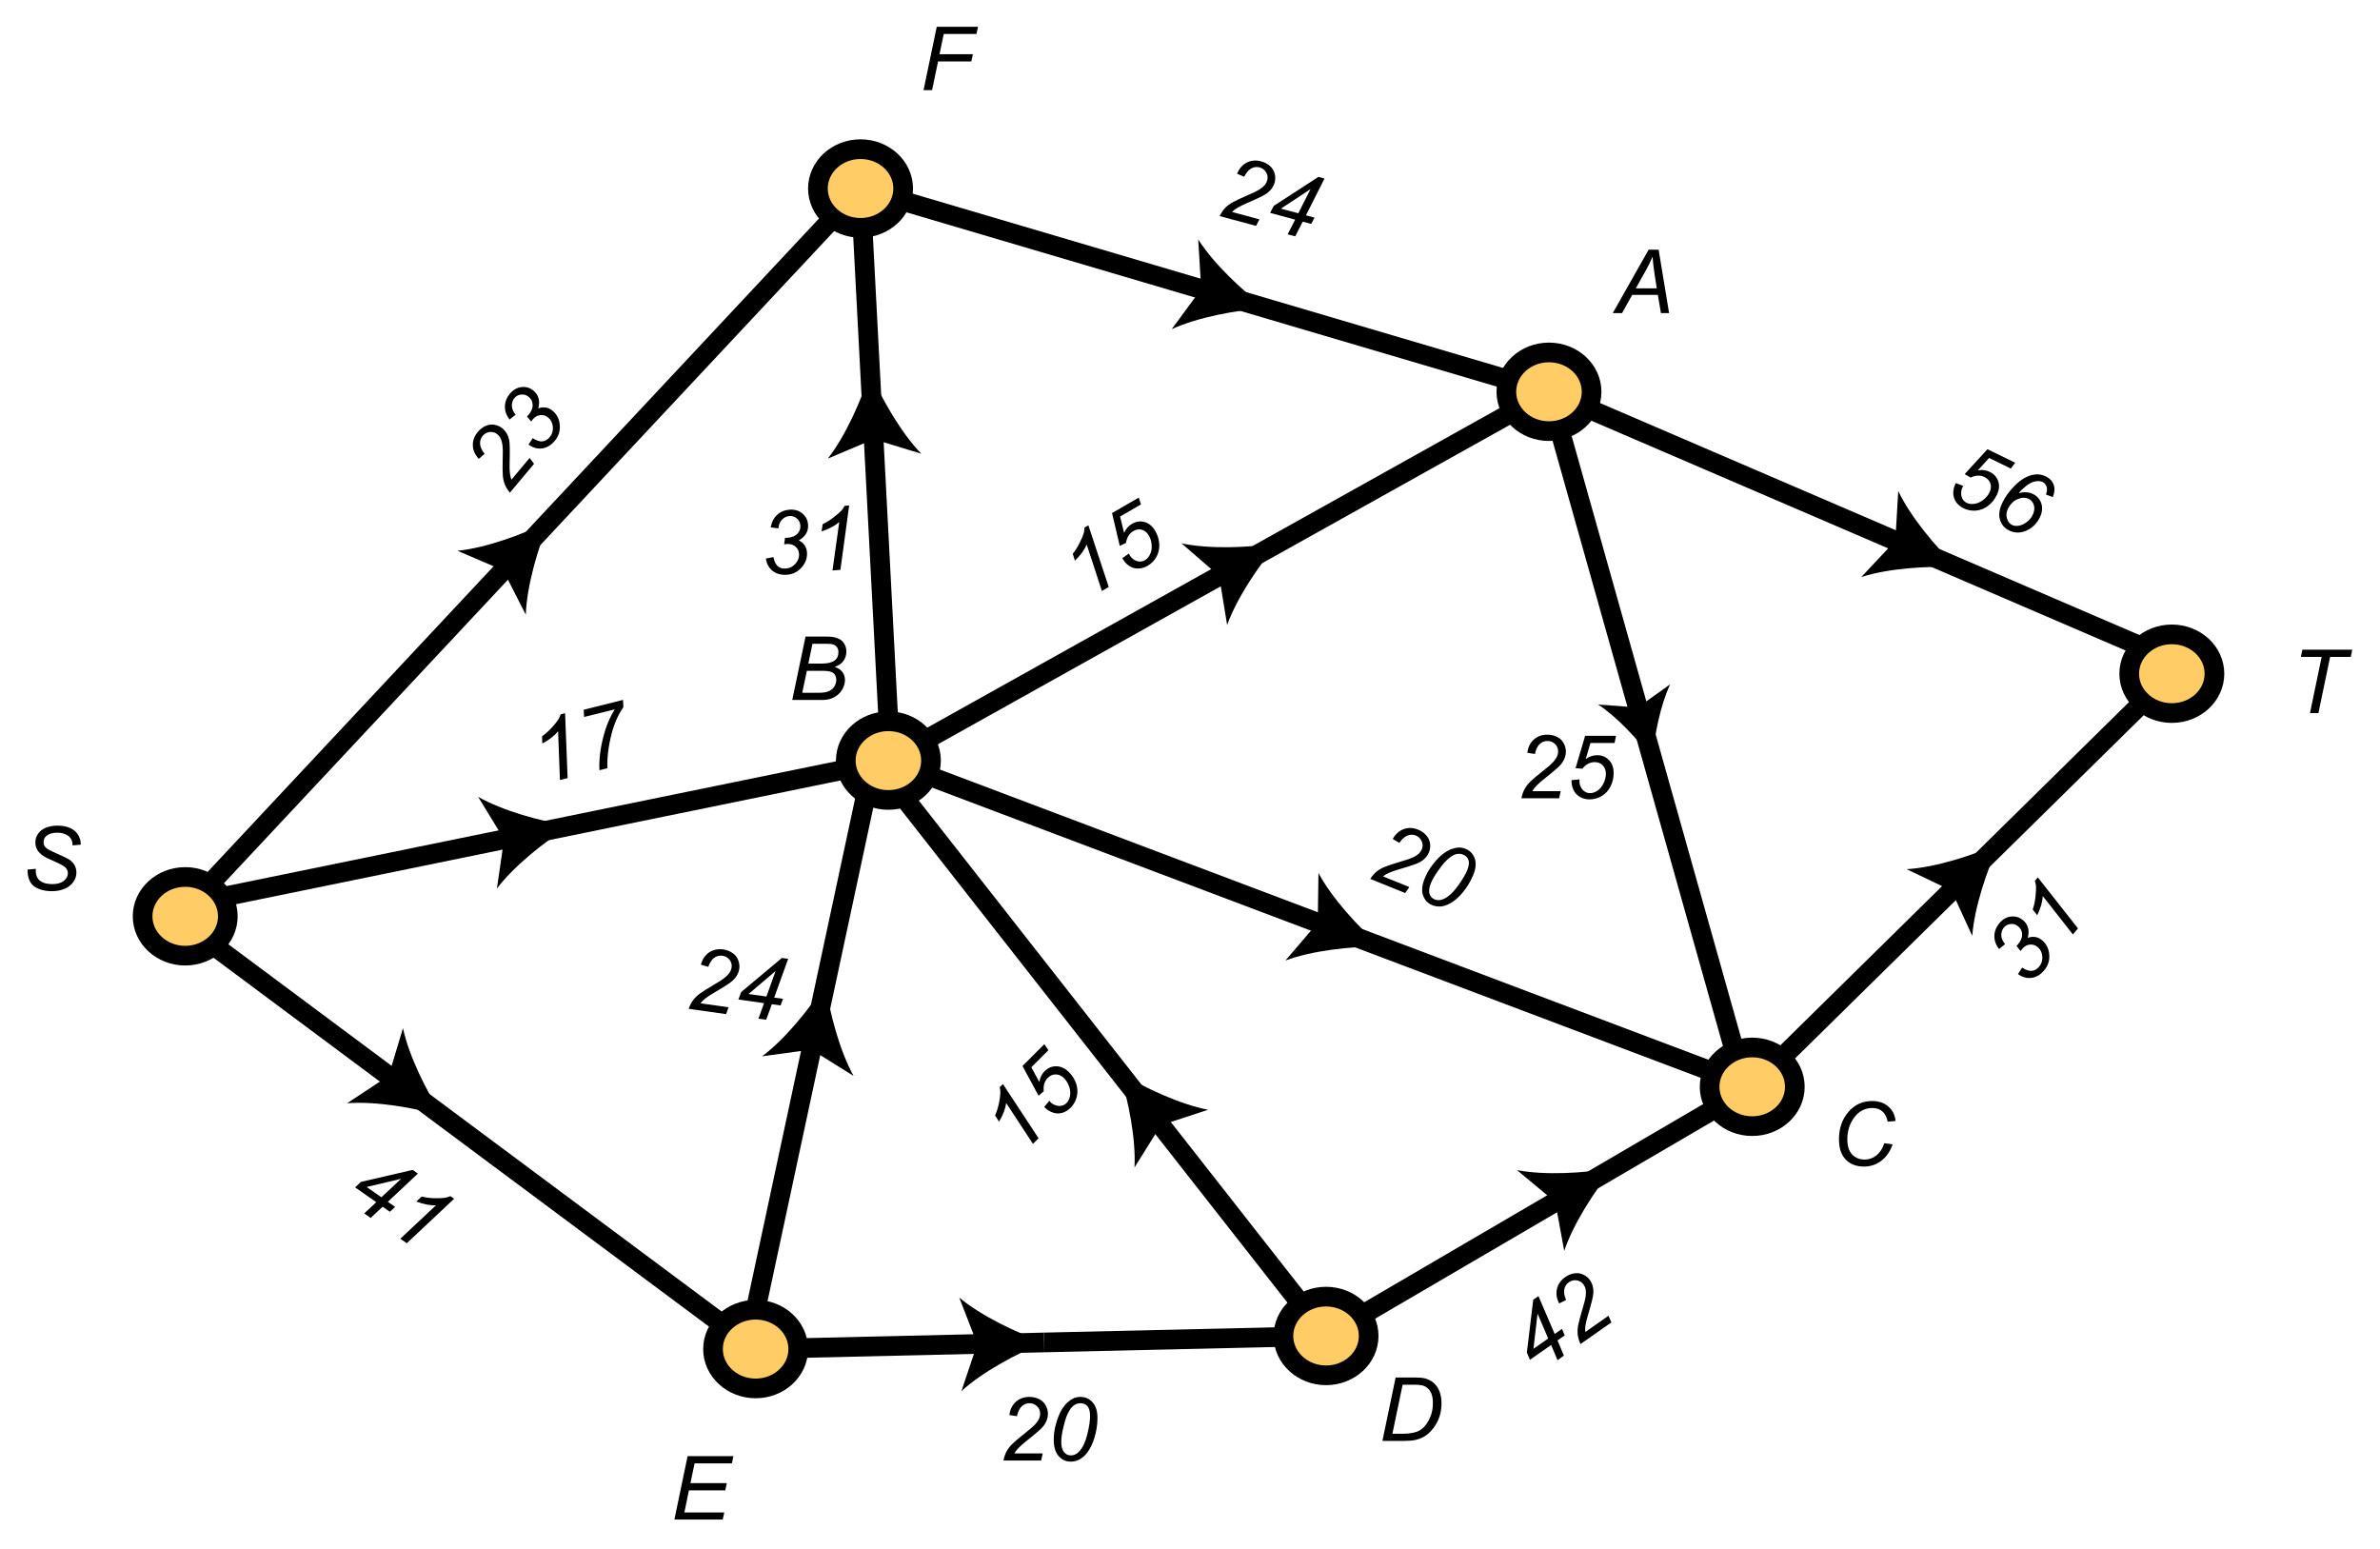 <?xml version="1.0" encoding="UTF-8"?>
<svg xmlns="http://www.w3.org/2000/svg" xmlns:xlink="http://www.w3.org/1999/xlink" width="484pt" height="315pt" viewBox="0 0 484 315" version="1.1">
<defs>
<g>
<symbol overflow="visible" id="glyph0-0">
<path style="stroke:none;" d="M 2.25 0 L 2.25 -11.25 L 11.25 -11.25 L 11.25 0 Z M 2.531 -0.281 L 10.969 -0.281 L 10.969 -10.969 L 2.531 -10.969 Z M 2.531 -0.281 "/>
</symbol>
<symbol overflow="visible" id="glyph0-1">
<path style="stroke:none;" d="M 1.266 -4.172 L 2.953 -4.328 L 2.938 -3.875 C 2.938 -3.375 3.051 -2.914 3.281 -2.5 C 3.508 -2.094 3.883 -1.773 4.406 -1.547 C 4.938 -1.328 5.566 -1.219 6.297 -1.219 C 7.328 -1.219 8.113 -1.441 8.656 -1.891 C 9.195 -2.336 9.469 -2.852 9.469 -3.438 C 9.469 -3.844 9.32 -4.211 9.031 -4.547 C 8.738 -4.867 7.941 -5.312 6.641 -5.875 C 5.617 -6.32 4.926 -6.66 4.562 -6.891 C 3.977 -7.273 3.547 -7.691 3.266 -8.141 C 2.992 -8.586 2.859 -9.098 2.859 -9.672 C 2.859 -10.328 3.039 -10.922 3.406 -11.453 C 3.77 -11.992 4.301 -12.406 5 -12.688 C 5.707 -12.969 6.5 -13.109 7.375 -13.109 C 8.426 -13.109 9.312 -12.93 10.031 -12.578 C 10.75 -12.223 11.27 -11.754 11.594 -11.172 C 11.914 -10.586 12.078 -10.031 12.078 -9.5 C 12.078 -9.438 12.078 -9.348 12.078 -9.234 L 10.422 -9.094 C 10.422 -9.457 10.383 -9.742 10.312 -9.953 C 10.195 -10.305 10.016 -10.602 9.766 -10.844 C 9.523 -11.094 9.188 -11.289 8.75 -11.438 C 8.32 -11.594 7.844 -11.672 7.312 -11.672 C 6.375 -11.672 5.645 -11.461 5.125 -11.047 C 4.727 -10.723 4.531 -10.289 4.531 -9.75 C 4.531 -9.438 4.609 -9.156 4.766 -8.906 C 4.93 -8.656 5.227 -8.41 5.656 -8.172 C 5.969 -8.004 6.691 -7.664 7.828 -7.156 C 8.754 -6.75 9.395 -6.43 9.75 -6.203 C 10.219 -5.891 10.578 -5.508 10.828 -5.062 C 11.078 -4.625 11.203 -4.125 11.203 -3.562 C 11.203 -2.863 10.988 -2.219 10.562 -1.625 C 10.145 -1.039 9.562 -0.586 8.812 -0.266 C 8.062 0.055 7.203 0.219 6.234 0.219 C 4.773 0.219 3.582 -0.098 2.656 -0.734 C 1.738 -1.367 1.273 -2.516 1.266 -4.172 Z M 1.266 -4.172 "/>
</symbol>
<symbol overflow="visible" id="glyph0-2">
<path style="stroke:none;" d="M 4.094 0 L 6.469 -11.422 L 2.234 -11.422 L 2.547 -12.891 L 12.688 -12.891 L 12.391 -11.422 L 8.188 -11.422 L 5.812 0 Z M 4.094 0 "/>
</symbol>
<symbol overflow="visible" id="glyph0-3">
<path style="stroke:none;" d="M 1.062 0 C 1.219 -0.77 1.441 -1.41 1.734 -1.922 C 2.023 -2.441 2.41 -2.938 2.891 -3.406 C 3.367 -3.875 4.297 -4.656 5.672 -5.75 C 6.504 -6.406 7.07 -6.895 7.375 -7.219 C 7.812 -7.676 8.129 -8.125 8.328 -8.562 C 8.461 -8.863 8.531 -9.188 8.531 -9.531 C 8.531 -10.125 8.32 -10.625 7.906 -11.031 C 7.488 -11.445 6.973 -11.656 6.359 -11.656 C 5.754 -11.656 5.227 -11.445 4.781 -11.031 C 4.332 -10.613 4.008 -9.941 3.812 -9.016 L 2.266 -9.25 C 2.41 -10.383 2.848 -11.281 3.578 -11.938 C 4.316 -12.602 5.238 -12.938 6.344 -12.938 C 7.07 -12.938 7.734 -12.785 8.328 -12.484 C 8.922 -12.18 9.363 -11.754 9.656 -11.203 C 9.957 -10.648 10.109 -10.082 10.109 -9.5 C 10.109 -8.633 9.805 -7.805 9.203 -7.016 C 8.828 -6.523 7.723 -5.555 5.891 -4.109 C 5.109 -3.492 4.523 -2.984 4.141 -2.578 C 3.754 -2.18 3.469 -1.805 3.281 -1.453 L 9.047 -1.453 L 8.734 0 Z M 1.062 0 "/>
</symbol>
<symbol overflow="visible" id="glyph0-4">
<path style="stroke:none;" d="M 1.25 -3.688 L 2.875 -3.844 C 2.863 -3.613 2.859 -3.473 2.859 -3.422 C 2.859 -3.035 2.957 -2.645 3.156 -2.25 C 3.352 -1.863 3.617 -1.566 3.953 -1.359 C 4.285 -1.148 4.641 -1.047 5.016 -1.047 C 5.504 -1.047 6.004 -1.211 6.516 -1.547 C 7.023 -1.891 7.438 -2.383 7.75 -3.031 C 8.07 -3.688 8.234 -4.332 8.234 -4.969 C 8.234 -5.695 8.02 -6.273 7.594 -6.703 C 7.176 -7.141 6.617 -7.359 5.922 -7.359 C 5.461 -7.359 5.023 -7.242 4.609 -7.016 C 4.191 -6.797 3.805 -6.461 3.453 -6.016 L 2.062 -6.125 L 4.016 -12.703 L 10.297 -12.703 L 10 -11.25 L 5.094 -11.25 L 4.125 -7.969 C 4.488 -8.238 4.863 -8.438 5.25 -8.562 C 5.633 -8.695 6.031 -8.766 6.438 -8.766 C 7.414 -8.766 8.223 -8.438 8.859 -7.781 C 9.492 -7.133 9.812 -6.242 9.812 -5.109 C 9.812 -4.117 9.594 -3.207 9.156 -2.375 C 8.727 -1.539 8.133 -0.898 7.375 -0.453 C 6.613 -0.004 5.789 0.219 4.906 0.219 C 4.176 0.219 3.523 0.051 2.953 -0.281 C 2.379 -0.613 1.953 -1.07 1.672 -1.656 C 1.391 -2.25 1.25 -2.836 1.25 -3.422 C 1.25 -3.473 1.25 -3.562 1.25 -3.688 Z M 1.25 -3.688 "/>
</symbol>
<symbol overflow="visible" id="glyph0-5">
<path style="stroke:none;" d=""/>
</symbol>
<symbol overflow="visible" id="glyph0-6">
<path style="stroke:none;" d="M 1.281 -4.234 C 1.281 -5.316 1.441 -6.422 1.766 -7.547 C 2.086 -8.672 2.445 -9.57 2.844 -10.25 C 3.25 -10.926 3.664 -11.453 4.094 -11.828 C 4.52 -12.211 4.938 -12.492 5.344 -12.672 C 5.758 -12.848 6.219 -12.938 6.719 -12.938 C 7.707 -12.938 8.531 -12.566 9.188 -11.828 C 9.844 -11.098 10.172 -10.047 10.172 -8.672 C 10.172 -7.242 9.945 -5.832 9.5 -4.438 C 8.957 -2.781 8.207 -1.539 7.25 -0.719 C 6.508 -0.094 5.664 0.219 4.719 0.219 C 3.75 0.219 2.93 -0.16 2.266 -0.922 C 1.609 -1.68 1.281 -2.785 1.281 -4.234 Z M 2.812 -3.828 C 2.812 -3.035 2.941 -2.414 3.203 -1.969 C 3.566 -1.352 4.098 -1.047 4.797 -1.047 C 5.41 -1.047 5.973 -1.32 6.484 -1.875 C 7.203 -2.664 7.742 -3.816 8.109 -5.328 C 8.484 -6.848 8.672 -8.086 8.672 -9.047 C 8.672 -9.973 8.492 -10.641 8.141 -11.047 C 7.785 -11.453 7.316 -11.656 6.734 -11.656 C 6.305 -11.656 5.91 -11.547 5.547 -11.328 C 5.18 -11.117 4.832 -10.75 4.5 -10.219 C 4.02 -9.477 3.609 -8.363 3.266 -6.875 C 2.961 -5.613 2.812 -4.598 2.812 -3.828 Z M 2.812 -3.828 "/>
</symbol>
<symbol overflow="visible" id="glyph0-7">
<path style="stroke:none;" d="M -0.359 0 L 6.938 -12.891 L 8.969 -12.891 L 11.094 0 L 9.438 0 L 8.812 -3.703 L 3.594 -3.703 L 1.531 0 Z M 4.328 -5.031 L 8.594 -5.031 L 8.094 -8.266 C 7.906 -9.555 7.785 -10.629 7.734 -11.484 C 7.441 -10.742 7.016 -9.863 6.453 -8.844 Z M 4.328 -5.031 "/>
</symbol>
<symbol overflow="visible" id="glyph0-8">
<path style="stroke:none;" d="M 0.781 0 L 3.484 -12.891 L 7.469 -12.891 C 8.195 -12.891 8.738 -12.859 9.094 -12.797 C 9.664 -12.691 10.148 -12.516 10.547 -12.266 C 10.941 -12.023 11.242 -11.688 11.453 -11.25 C 11.672 -10.82 11.781 -10.348 11.781 -9.828 C 11.781 -9.117 11.586 -8.492 11.203 -7.953 C 10.816 -7.41 10.219 -7 9.406 -6.719 C 10.102 -6.488 10.625 -6.145 10.969 -5.688 C 11.32 -5.227 11.5 -4.691 11.5 -4.078 C 11.5 -3.367 11.297 -2.688 10.891 -2.031 C 10.484 -1.383 9.941 -0.883 9.266 -0.531 C 8.598 -0.176 7.848 0 7.016 0 Z M 4.047 -7.391 L 6.656 -7.391 C 7.906 -7.391 8.801 -7.586 9.344 -7.984 C 9.895 -8.379 10.172 -8.957 10.172 -9.719 C 10.172 -10.082 10.086 -10.395 9.922 -10.656 C 9.754 -10.926 9.523 -11.117 9.234 -11.234 C 8.953 -11.359 8.422 -11.422 7.641 -11.422 L 4.891 -11.422 Z M 2.812 -1.453 L 5.75 -1.453 C 6.531 -1.453 7.055 -1.477 7.328 -1.531 C 7.867 -1.625 8.305 -1.785 8.641 -2.016 C 8.984 -2.242 9.25 -2.539 9.438 -2.906 C 9.633 -3.281 9.734 -3.664 9.734 -4.062 C 9.734 -4.664 9.547 -5.125 9.172 -5.438 C 8.797 -5.758 8.078 -5.922 7.016 -5.922 L 3.75 -5.922 Z M 2.812 -1.453 "/>
</symbol>
<symbol overflow="visible" id="glyph0-9">
<path style="stroke:none;" d="M 10.859 -4.531 L 12.562 -4.297 C 12.02 -2.805 11.234 -1.68 10.203 -0.922 C 9.172 -0.16 8.016 0.219 6.734 0.219 C 5.172 0.219 3.93 -0.254 3.016 -1.203 C 2.098 -2.16 1.641 -3.531 1.641 -5.312 C 1.641 -7.633 2.336 -9.555 3.734 -11.078 C 4.973 -12.43 6.516 -13.109 8.359 -13.109 C 9.723 -13.109 10.828 -12.738 11.672 -12 C 12.523 -11.27 13.02 -10.285 13.156 -9.047 L 11.547 -8.906 C 11.367 -9.832 11.016 -10.523 10.484 -10.984 C 9.953 -11.453 9.27 -11.688 8.438 -11.688 C 6.863 -11.688 5.586 -10.984 4.609 -9.578 C 3.766 -8.367 3.344 -6.938 3.344 -5.281 C 3.344 -3.957 3.664 -2.945 4.312 -2.25 C 4.969 -1.551 5.816 -1.203 6.859 -1.203 C 7.754 -1.203 8.562 -1.488 9.281 -2.062 C 10 -2.645 10.523 -3.469 10.859 -4.531 Z M 10.859 -4.531 "/>
</symbol>
<symbol overflow="visible" id="glyph0-10">
<path style="stroke:none;" d="M 0.797 0 L 3.484 -12.891 L 7.375 -12.891 C 8.301 -12.891 9.016 -12.82 9.516 -12.688 C 10.211 -12.5 10.812 -12.172 11.312 -11.703 C 11.812 -11.242 12.188 -10.664 12.438 -9.969 C 12.688 -9.27 12.812 -8.488 12.812 -7.625 C 12.812 -6.582 12.656 -5.633 12.344 -4.781 C 12.031 -3.926 11.617 -3.176 11.109 -2.531 C 10.609 -1.883 10.078 -1.379 9.516 -1.016 C 8.961 -0.648 8.312 -0.379 7.562 -0.203 C 6.988 -0.066 6.281 0 5.438 0 Z M 2.828 -1.453 L 4.875 -1.453 C 5.789 -1.453 6.609 -1.539 7.328 -1.719 C 7.766 -1.82 8.145 -1.977 8.469 -2.188 C 8.883 -2.445 9.258 -2.789 9.594 -3.219 C 10.039 -3.801 10.395 -4.457 10.656 -5.188 C 10.926 -5.926 11.062 -6.766 11.062 -7.703 C 11.062 -8.742 10.879 -9.539 10.516 -10.094 C 10.148 -10.656 9.688 -11.031 9.125 -11.219 C 8.719 -11.352 8.07 -11.422 7.188 -11.422 L 4.906 -11.422 Z M 2.828 -1.453 "/>
</symbol>
<symbol overflow="visible" id="glyph0-11">
<path style="stroke:none;" d="M 0.812 0 L 3.5 -12.891 L 12.812 -12.891 L 12.5 -11.422 L 4.922 -11.422 L 4.078 -7.406 L 11.469 -7.406 L 11.156 -5.938 L 3.766 -5.938 L 2.844 -1.453 L 10.953 -1.453 L 10.641 0 Z M 0.812 0 "/>
</symbol>
<symbol overflow="visible" id="glyph0-12">
<path style="stroke:none;" d="M 0.812 0 L 3.5 -12.891 L 11.891 -12.891 L 11.578 -11.422 L 4.922 -11.422 L 4.062 -7.312 L 10.844 -7.312 L 10.531 -5.844 L 3.766 -5.844 L 2.547 0 Z M 0.812 0 "/>
</symbol>
<symbol overflow="visible" id="glyph1-0">
<path style="stroke:none;" d="M 1.453 -1.719 L -7.172 -8.953 L -1.391 -15.859 L 7.234 -8.625 Z M 1.406 -2.125 L 6.828 -8.594 L -1.359 -15.453 L -6.781 -8.984 Z M 1.406 -2.125 "/>
</symbol>
<symbol overflow="visible" id="glyph1-1">
<path style="stroke:none;" d="M 0.688 -0.812 C 0.188 -1.438 -0.164 -2.02 -0.375 -2.562 C -0.582 -3.113 -0.707 -3.723 -0.75 -4.391 C -0.801 -5.066 -0.805 -6.285 -0.766 -8.047 C -0.723 -9.098 -0.734 -9.848 -0.797 -10.297 C -0.867 -10.922 -1.004 -11.445 -1.203 -11.875 C -1.348 -12.176 -1.551 -12.438 -1.812 -12.656 C -2.27 -13.039 -2.785 -13.207 -3.359 -13.156 C -3.941 -13.102 -4.43 -12.844 -4.828 -12.375 C -5.223 -11.906 -5.406 -11.363 -5.375 -10.75 C -5.344 -10.133 -5.035 -9.457 -4.453 -8.719 L -5.625 -7.688 C -6.406 -8.531 -6.812 -9.441 -6.844 -10.422 C -6.875 -11.41 -6.535 -12.328 -5.828 -13.172 C -5.359 -13.734 -4.816 -14.145 -4.203 -14.406 C -3.598 -14.664 -2.988 -14.734 -2.375 -14.609 C -1.758 -14.484 -1.227 -14.234 -0.781 -13.859 C -0.113 -13.297 0.328 -12.531 0.547 -11.562 C 0.672 -10.957 0.703 -9.488 0.641 -7.156 C 0.609 -6.156 0.625 -5.379 0.688 -4.828 C 0.75 -4.285 0.852 -3.828 1 -3.453 L 4.703 -7.875 L 5.609 -6.688 Z M 0.688 -0.812 "/>
</symbol>
<symbol overflow="visible" id="glyph1-2">
<path style="stroke:none;" d="M -1.953 -2.922 L -1.109 -4.234 C -0.348 -3.742 0.312 -3.523 0.875 -3.578 C 1.438 -3.641 1.926 -3.922 2.344 -4.422 C 2.844 -5.016 3.062 -5.707 3 -6.5 C 2.938 -7.301 2.625 -7.938 2.062 -8.406 C 1.582 -8.812 1.047 -8.984 0.453 -8.922 C -0.141 -8.867 -0.664 -8.566 -1.125 -8.016 C -1.176 -7.953 -1.273 -7.816 -1.422 -7.609 L -2.266 -8.656 C -2.148 -8.758 -2.047 -8.863 -1.953 -8.969 C -1.367 -9.664 -1.086 -10.344 -1.109 -11 C -1.129 -11.664 -1.391 -12.203 -1.891 -12.609 C -2.336 -12.992 -2.844 -13.16 -3.406 -13.109 C -3.977 -13.066 -4.453 -12.828 -4.828 -12.391 C -5.191 -11.941 -5.363 -11.41 -5.344 -10.797 C -5.32 -10.191 -5.066 -9.598 -4.578 -9.016 L -5.812 -8.016 C -6.469 -8.891 -6.781 -9.789 -6.75 -10.719 C -6.719 -11.656 -6.379 -12.508 -5.734 -13.281 C -5.055 -14.082 -4.258 -14.531 -3.344 -14.625 C -2.438 -14.719 -1.629 -14.469 -0.922 -13.875 C -0.398 -13.438 -0.062 -12.914 0.094 -12.312 C 0.258 -11.719 0.238 -11.047 0.031 -10.297 C 0.582 -10.484 1.098 -10.535 1.578 -10.453 C 2.066 -10.379 2.523 -10.16 2.953 -9.797 C 3.828 -9.066 4.312 -8.098 4.406 -6.891 C 4.5 -5.68 4.16 -4.617 3.391 -3.703 C 2.641 -2.805 1.785 -2.289 0.828 -2.156 C -0.129 -2.02 -1.055 -2.273 -1.953 -2.922 Z M -1.953 -2.922 "/>
</symbol>
<symbol overflow="visible" id="glyph1-3">
<path style="stroke:none;" d="M 2.781 -3.312 L -3.359 -11.141 C -3.391 -10.004 -3.758 -8.695 -4.469 -7.219 L -5.391 -8.391 C -5.109 -9.203 -4.922 -10.062 -4.828 -10.969 C -4.734 -11.883 -4.695 -12.613 -4.719 -13.156 C -4.758 -13.488 -4.836 -13.844 -4.953 -14.219 L -4.359 -14.922 L 3.812 -4.547 Z M 2.781 -3.312 "/>
</symbol>
<symbol overflow="visible" id="glyph2-0">
<path style="stroke:none;" d="M 2.188 -0.547 L -0.531 -11.469 L 8.203 -13.641 L 10.922 -2.719 Z M 2.391 -0.875 L 10.578 -2.922 L 7.984 -13.297 L -0.203 -11.25 Z M 2.391 -0.875 "/>
</symbol>
<symbol overflow="visible" id="glyph2-1">
<path style="stroke:none;" d="M 4.203 -1.047 L 3.828 -10.984 C 3.129 -10.086 2.062 -9.25 0.625 -8.469 L 0.578 -9.953 C 1.266 -10.441 1.922 -11.023 2.547 -11.703 C 3.172 -12.391 3.629 -12.961 3.922 -13.422 C 4.078 -13.703 4.219 -14.031 4.344 -14.406 L 5.25 -14.641 L 5.766 -1.438 Z M 4.203 -1.047 "/>
</symbol>
<symbol overflow="visible" id="glyph2-2">
<path style="stroke:none;" d="M 2.531 -0.625 C 2.469 -1.508 2.504 -2.594 2.641 -3.875 C 2.828 -5.438 3.172 -7.031 3.672 -8.656 C 4.18 -10.281 4.836 -11.727 5.641 -13 L -0.594 -11.453 L -0.672 -12.922 L 7.328 -14.922 L 7.391 -13.438 C 6.328 -11.906 5.523 -10.082 4.984 -7.969 C 4.348 -5.5 4.066 -3.188 4.141 -1.031 Z M 2.531 -0.625 "/>
</symbol>
<symbol overflow="visible" id="glyph3-0">
<path style="stroke:none;" d="M 1.844 1.297 L 8.297 -7.922 L 15.672 -2.766 L 9.219 6.453 Z M 2.234 1.219 L 9.141 6.062 L 15.281 -2.688 L 8.375 -7.531 Z M 2.234 1.219 "/>
</symbol>
<symbol overflow="visible" id="glyph3-1">
<path style="stroke:none;" d="M 4.406 3.078 L 6.859 0.797 L 2.547 -2.219 L 3.734 -3.328 L 14.25 -5.766 L 15.312 -5.016 L 9.203 0.719 L 10.688 1.75 L 9.625 2.75 L 8.156 1.719 L 5.703 4 Z M 7.891 -0.203 L 11.906 -3.953 L 4.891 -2.297 Z M 7.891 -0.203 "/>
</symbol>
<symbol overflow="visible" id="glyph3-2">
<path style="stroke:none;" d="M 3.547 2.484 L 10.797 -4.312 C 9.68 -4.25 8.348 -4.504 6.797 -5.078 L 7.891 -6.094 C 8.723 -5.883 9.598 -5.77 10.516 -5.75 C 11.43 -5.738 12.156 -5.77 12.688 -5.844 C 13.02 -5.914 13.367 -6.023 13.734 -6.172 L 14.484 -5.641 L 4.859 3.406 Z M 3.547 2.484 "/>
</symbol>
<symbol overflow="visible" id="glyph4-0">
<path style="stroke:none;" d="M 2.25 -0.156 L 1.469 -11.375 L 10.438 -12 L 11.219 -0.781 Z M 2.516 -0.453 L 10.922 -1.047 L 10.172 -11.703 L 1.766 -11.109 Z M 2.516 -0.453 "/>
</symbol>
<symbol overflow="visible" id="glyph4-1">
<path style="stroke:none;" d="M 0.75 -3.422 L 2.281 -3.719 C 2.457 -2.844 2.754 -2.223 3.172 -1.859 C 3.598 -1.492 4.141 -1.336 4.797 -1.391 C 5.578 -1.441 6.234 -1.77 6.766 -2.375 C 7.305 -2.977 7.551 -3.641 7.5 -4.359 C 7.457 -4.984 7.207 -5.488 6.75 -5.875 C 6.289 -6.258 5.703 -6.426 4.984 -6.375 C 4.898 -6.375 4.727 -6.352 4.469 -6.312 L 4.641 -7.641 C 4.805 -7.629 4.957 -7.629 5.094 -7.641 C 6.008 -7.703 6.695 -7.973 7.156 -8.453 C 7.613 -8.93 7.816 -9.492 7.766 -10.141 C 7.723 -10.723 7.488 -11.195 7.062 -11.562 C 6.633 -11.938 6.129 -12.102 5.547 -12.062 C 4.973 -12.031 4.473 -11.789 4.047 -11.344 C 3.617 -10.906 3.367 -10.312 3.297 -9.562 L 1.734 -9.75 C 1.91 -10.82 2.344 -11.672 3.031 -12.297 C 3.719 -12.93 4.562 -13.285 5.562 -13.359 C 6.613 -13.43 7.488 -13.172 8.188 -12.578 C 8.883 -11.984 9.266 -11.223 9.328 -10.297 C 9.379 -9.629 9.242 -9.023 8.922 -8.484 C 8.609 -7.953 8.113 -7.492 7.438 -7.109 C 7.957 -6.859 8.352 -6.531 8.625 -6.125 C 8.906 -5.719 9.066 -5.238 9.109 -4.688 C 9.191 -3.551 8.828 -2.523 8.016 -1.609 C 7.211 -0.703 6.211 -0.207 5.016 -0.125 C 3.848 -0.051 2.883 -0.312 2.125 -0.906 C 1.363 -1.508 0.906 -2.348 0.75 -3.422 Z M 0.75 -3.422 "/>
</symbol>
<symbol overflow="visible" id="glyph4-2">
<path style="stroke:none;" d="M 4.312 -0.297 L 5.688 -10.141 C 4.844 -9.398 3.645 -8.766 2.094 -8.234 L 2.312 -9.703 C 3.062 -10.066 3.801 -10.531 4.531 -11.094 C 5.27 -11.656 5.82 -12.133 6.188 -12.531 C 6.395 -12.789 6.594 -13.094 6.781 -13.438 L 7.703 -13.516 L 5.922 -0.422 Z M 4.312 -0.297 "/>
</symbol>
<symbol overflow="visible" id="glyph4-3">
<path style="stroke:none;" d=""/>
</symbol>
<symbol overflow="visible" id="glyph5-0">
<path style="stroke:none;" d="M 2.172 0.578 L 5.078 -10.281 L 13.766 -7.953 L 10.859 2.906 Z M 2.516 0.391 L 10.672 2.578 L 13.438 -7.75 L 5.281 -9.938 Z M 2.516 0.391 "/>
</symbol>
<symbol overflow="visible" id="glyph5-1">
<path style="stroke:none;" d="M 1.031 0.281 C 1.375 -0.426 1.754 -0.988 2.172 -1.406 C 2.586 -1.832 3.086 -2.207 3.672 -2.531 C 4.254 -2.863 5.352 -3.379 6.969 -4.078 C 7.945 -4.492 8.625 -4.82 9 -5.062 C 9.531 -5.395 9.953 -5.742 10.266 -6.109 C 10.461 -6.367 10.609 -6.664 10.703 -7 C 10.859 -7.57 10.785 -8.109 10.484 -8.609 C 10.191 -9.117 9.75 -9.457 9.156 -9.625 C 8.57 -9.781 8.008 -9.711 7.469 -9.422 C 6.926 -9.129 6.441 -8.562 6.016 -7.719 L 4.578 -8.344 C 5.016 -9.406 5.672 -10.16 6.547 -10.609 C 7.43 -11.055 8.406 -11.141 9.469 -10.859 C 10.176 -10.672 10.773 -10.352 11.266 -9.906 C 11.766 -9.457 12.086 -8.926 12.234 -8.312 C 12.379 -7.707 12.375 -7.125 12.219 -6.562 C 12 -5.727 11.492 -5.008 10.703 -4.406 C 10.211 -4.02 8.895 -3.363 6.75 -2.438 C 5.844 -2.051 5.148 -1.711 4.672 -1.422 C 4.191 -1.141 3.816 -0.852 3.547 -0.562 L 9.109 0.938 L 8.438 2.266 Z M 1.031 0.281 "/>
</symbol>
<symbol overflow="visible" id="glyph5-2">
<path style="stroke:none;" d="M 5.188 1.391 L 6.719 -1.594 L 1.625 -2.969 L 2.359 -4.391 L 11.438 -10.281 L 12.688 -9.953 L 8.906 -2.469 L 10.656 -2 L 9.984 -0.719 L 8.25 -1.188 L 6.734 1.797 Z M 7.359 -2.891 L 9.844 -7.797 L 3.812 -3.828 Z M 7.359 -2.891 "/>
</symbol>
<symbol overflow="visible" id="glyph6-0">
<path style="stroke:none;" d="M 2.016 0.984 L 6.953 -9.125 L 15.047 -5.172 L 10.109 4.938 Z M 2.406 0.859 L 9.984 4.562 L 14.672 -5.047 L 7.094 -8.75 Z M 2.406 0.859 "/>
</symbol>
<symbol overflow="visible" id="glyph6-1">
<path style="stroke:none;" d="M 2.734 -2.766 L 4.266 -2.188 C 4.148 -1.988 4.082 -1.867 4.062 -1.828 C 3.895 -1.484 3.816 -1.086 3.828 -0.641 C 3.836 -0.203 3.941 0.18 4.141 0.516 C 4.348 0.848 4.625 1.098 4.969 1.266 C 5.406 1.473 5.926 1.535 6.531 1.453 C 7.145 1.367 7.738 1.102 8.312 0.656 C 8.883 0.219 9.305 -0.285 9.578 -0.859 C 9.898 -1.516 9.961 -2.125 9.766 -2.688 C 9.578 -3.258 9.172 -3.703 8.547 -4.016 C 8.129 -4.211 7.688 -4.301 7.219 -4.281 C 6.75 -4.27 6.258 -4.141 5.75 -3.891 L 4.547 -4.594 L 9.172 -9.656 L 14.812 -6.906 L 13.922 -5.719 L 9.516 -7.875 L 7.203 -5.344 C 7.648 -5.438 8.07 -5.453 8.469 -5.391 C 8.875 -5.336 9.258 -5.223 9.625 -5.047 C 10.508 -4.617 11.094 -3.973 11.375 -3.109 C 11.656 -2.254 11.547 -1.316 11.047 -0.297 C 10.617 0.586 10.031 1.312 9.281 1.875 C 8.531 2.438 7.711 2.754 6.828 2.828 C 5.953 2.898 5.113 2.742 4.312 2.359 C 3.656 2.035 3.141 1.598 2.766 1.047 C 2.398 0.492 2.219 -0.109 2.219 -0.766 C 2.227 -1.422 2.363 -2.008 2.625 -2.531 C 2.645 -2.57 2.68 -2.648 2.734 -2.766 Z M 2.734 -2.766 "/>
</symbol>
<symbol overflow="visible" id="glyph6-2">
<path style="stroke:none;" d="M 6.547 -5.125 C 7.098 -5.258 7.613 -5.312 8.094 -5.281 C 8.57 -5.258 9.004 -5.148 9.391 -4.953 C 10.273 -4.523 10.859 -3.867 11.141 -2.984 C 11.422 -2.109 11.312 -1.16 10.812 -0.141 C 10.164 1.16 9.195 2.07 7.906 2.594 C 6.77 3.039 5.672 3.008 4.609 2.5 C 3.648 2.031 3.02 1.285 2.719 0.266 C 2.426 -0.742 2.598 -1.898 3.234 -3.203 C 3.797 -4.367 4.586 -5.473 5.609 -6.516 C 6.391 -7.316 7.16 -7.91 7.922 -8.297 C 8.691 -8.68 9.41 -8.891 10.078 -8.922 C 10.742 -8.961 11.41 -8.82 12.078 -8.5 C 12.859 -8.113 13.379 -7.551 13.641 -6.812 C 13.91 -6.082 13.852 -5.242 13.469 -4.297 L 12.078 -4.828 C 12.305 -5.484 12.348 -6.02 12.203 -6.438 C 12.066 -6.852 11.797 -7.164 11.391 -7.375 C 10.961 -7.57 10.453 -7.609 9.859 -7.484 C 9.273 -7.367 8.664 -7.062 8.031 -6.562 C 7.395 -6.062 6.898 -5.582 6.547 -5.125 Z M 4.344 -1.922 C 4.02 -1.266 3.953 -0.613 4.141 0.031 C 4.328 0.676 4.68 1.125 5.203 1.375 C 5.555 1.551 6 1.598 6.531 1.516 C 7.062 1.441 7.602 1.195 8.156 0.781 C 8.707 0.363 9.113 -0.117 9.375 -0.672 C 9.719 -1.379 9.801 -2.035 9.625 -2.641 C 9.445 -3.254 9.086 -3.691 8.547 -3.953 C 7.898 -4.266 7.156 -4.242 6.312 -3.891 C 5.469 -3.535 4.812 -2.879 4.344 -1.922 Z M 4.344 -1.922 "/>
</symbol>
<symbol overflow="visible" id="glyph7-0">
<path style="stroke:none;" d="M 2.094 0.844 L 6.312 -9.594 L 14.656 -6.219 L 10.438 4.219 Z M 2.453 0.688 L 10.281 3.844 L 14.281 -6.062 L 6.453 -9.219 Z M 2.453 0.688 "/>
</symbol>
<symbol overflow="visible" id="glyph7-1">
<path style="stroke:none;" d="M 0.984 0.391 C 1.422 -0.266 1.867 -0.773 2.328 -1.141 C 2.797 -1.504 3.336 -1.812 3.953 -2.062 C 4.578 -2.32 5.734 -2.703 7.422 -3.203 C 8.43 -3.504 9.141 -3.742 9.547 -3.922 C 10.129 -4.18 10.586 -4.477 10.922 -4.812 C 11.16 -5.039 11.348 -5.316 11.484 -5.641 C 11.703 -6.18 11.691 -6.723 11.453 -7.266 C 11.223 -7.805 10.82 -8.195 10.25 -8.438 C 9.695 -8.656 9.133 -8.648 8.562 -8.422 C 7.988 -8.203 7.438 -7.707 6.906 -6.938 L 5.562 -7.734 C 6.125 -8.723 6.867 -9.391 7.797 -9.734 C 8.723 -10.078 9.695 -10.039 10.719 -9.625 C 11.395 -9.352 11.953 -8.961 12.391 -8.453 C 12.828 -7.953 13.082 -7.391 13.156 -6.766 C 13.227 -6.148 13.156 -5.57 12.938 -5.031 C 12.613 -4.227 12.02 -3.566 11.156 -3.047 C 10.633 -2.742 9.254 -2.266 7.016 -1.609 C 6.047 -1.328 5.305 -1.07 4.797 -0.844 C 4.297 -0.625 3.895 -0.379 3.594 -0.109 L 8.938 2.047 L 8.094 3.266 Z M 0.984 0.391 "/>
</symbol>
<symbol overflow="visible" id="glyph7-2">
<path style="stroke:none;" d="M 2.781 -3.438 C 3.176 -4.445 3.734 -5.41 4.453 -6.328 C 5.18 -7.254 5.859 -7.953 6.484 -8.422 C 7.109 -8.898 7.688 -9.234 8.219 -9.422 C 8.758 -9.617 9.254 -9.723 9.703 -9.734 C 10.148 -9.754 10.609 -9.672 11.078 -9.484 C 11.992 -9.109 12.617 -8.457 12.953 -7.531 C 13.285 -6.602 13.195 -5.504 12.688 -4.234 C 12.156 -2.91 11.414 -1.68 10.469 -0.547 C 9.352 0.773 8.191 1.641 6.984 2.047 C 6.066 2.348 5.172 2.32 4.297 1.969 C 3.398 1.602 2.785 0.945 2.453 0 C 2.117 -0.945 2.227 -2.094 2.781 -3.438 Z M 4.047 -2.5 C 3.742 -1.77 3.629 -1.145 3.703 -0.625 C 3.816 0.082 4.195 0.566 4.844 0.828 C 5.406 1.055 6.031 1.008 6.719 0.688 C 7.676 0.219 8.609 -0.645 9.516 -1.906 C 10.43 -3.176 11.07 -4.254 11.438 -5.141 C 11.781 -5.992 11.863 -6.676 11.688 -7.188 C 11.508 -7.707 11.148 -8.078 10.609 -8.297 C 10.211 -8.453 9.805 -8.5 9.391 -8.438 C 8.973 -8.375 8.508 -8.156 8 -7.781 C 7.27 -7.281 6.473 -6.406 5.609 -5.156 C 4.848 -4.102 4.328 -3.219 4.047 -2.5 Z M 4.047 -2.5 "/>
</symbol>
<symbol overflow="visible" id="glyph8-0">
<path style="stroke:none;" d="M 1.594 -1.594 L -6.359 -9.547 L 0 -15.906 L 7.953 -7.953 Z M 1.594 -2 L 7.547 -7.953 L 0 -15.5 L -5.953 -9.547 Z M 1.594 -2 "/>
</symbol>
<symbol overflow="visible" id="glyph8-1">
<path style="stroke:none;" d="M 3.062 -3.062 L -2.391 -11.391 C -2.516 -10.266 -2.992 -8.992 -3.828 -7.578 L -4.641 -8.828 C -4.297 -9.609 -4.031 -10.445 -3.844 -11.344 C -3.664 -12.25 -3.57 -12.977 -3.562 -13.531 C -3.57 -13.852 -3.613 -14.207 -3.688 -14.594 L -3.047 -15.234 L 4.203 -4.203 Z M 3.062 -3.062 "/>
</symbol>
<symbol overflow="visible" id="glyph8-2">
<path style="stroke:none;" d="M -1.719 -3.5 L -0.688 -4.75 C -0.531 -4.57 -0.438 -4.469 -0.406 -4.438 C -0.133 -4.164 0.207 -3.961 0.625 -3.828 C 1.039 -3.691 1.441 -3.664 1.828 -3.75 C 2.223 -3.844 2.551 -4.02 2.812 -4.281 C 3.156 -4.625 3.391 -5.098 3.516 -5.703 C 3.641 -6.305 3.582 -6.953 3.344 -7.641 C 3.102 -8.328 2.758 -8.895 2.312 -9.344 C 1.801 -9.852 1.238 -10.109 0.625 -10.109 C 0.02 -10.117 -0.523 -9.879 -1.016 -9.391 C -1.336 -9.066 -1.566 -8.676 -1.703 -8.219 C -1.848 -7.77 -1.883 -7.258 -1.812 -6.688 L -2.875 -5.781 L -6.141 -11.828 L -1.703 -16.266 L -0.875 -15.031 L -4.344 -11.562 L -2.719 -8.562 C -2.656 -9 -2.531 -9.398 -2.344 -9.766 C -2.164 -10.141 -1.938 -10.469 -1.656 -10.75 C -0.957 -11.445 -0.156 -11.785 0.75 -11.766 C 1.664 -11.754 2.523 -11.348 3.328 -10.547 C 4.023 -9.848 4.516 -9.051 4.797 -8.156 C 5.078 -7.258 5.109 -6.383 4.891 -5.531 C 4.672 -4.676 4.25 -3.938 3.625 -3.312 C 3.113 -2.801 2.535 -2.457 1.891 -2.281 C 1.254 -2.113 0.629 -2.141 0.016 -2.359 C -0.598 -2.578 -1.113 -2.895 -1.531 -3.312 C -1.562 -3.344 -1.625 -3.406 -1.719 -3.5 Z M -1.719 -3.5 "/>
</symbol>
<symbol overflow="visible" id="glyph8-3">
<path style="stroke:none;" d=""/>
</symbol>
<symbol overflow="visible" id="glyph9-0">
<path style="stroke:none;" d="M 2.234 0.312 L 3.797 -10.828 L 12.703 -9.578 L 11.141 1.562 Z M 2.547 0.078 L 10.906 1.25 L 12.391 -9.328 L 4.031 -10.5 Z M 2.547 0.078 "/>
</symbol>
<symbol overflow="visible" id="glyph9-1">
<path style="stroke:none;" d="M 1.047 0.141 C 1.305 -0.586 1.617 -1.188 1.984 -1.656 C 2.348 -2.133 2.801 -2.57 3.344 -2.969 C 3.883 -3.363 4.906 -4.004 6.406 -4.891 C 7.332 -5.43 7.961 -5.844 8.297 -6.125 C 8.797 -6.508 9.176 -6.91 9.438 -7.328 C 9.613 -7.598 9.727 -7.906 9.781 -8.25 C 9.863 -8.844 9.723 -9.367 9.359 -9.828 C 9.004 -10.297 8.523 -10.57 7.922 -10.656 C 7.328 -10.738 6.773 -10.602 6.266 -10.25 C 5.766 -9.906 5.352 -9.285 5.031 -8.391 L 3.531 -8.844 C 3.832 -9.945 4.391 -10.773 5.203 -11.328 C 6.023 -11.879 6.984 -12.082 8.078 -11.938 C 8.797 -11.832 9.426 -11.586 9.969 -11.203 C 10.52 -10.828 10.906 -10.344 11.125 -9.75 C 11.344 -9.164 11.414 -8.582 11.344 -8 C 11.219 -7.145 10.797 -6.367 10.078 -5.672 C 9.648 -5.234 8.426 -4.426 6.406 -3.25 C 5.539 -2.75 4.891 -2.328 4.453 -1.984 C 4.023 -1.641 3.691 -1.305 3.453 -0.984 L 9.156 -0.172 L 8.656 1.219 Z M 1.047 0.141 "/>
</symbol>
<symbol overflow="visible" id="glyph9-2">
<path style="stroke:none;" d="M 5.328 0.75 L 6.469 -2.406 L 1.25 -3.141 L 1.812 -4.656 L 10.094 -11.594 L 11.375 -11.422 L 8.531 -3.531 L 10.328 -3.281 L 9.828 -1.938 L 8.047 -2.188 L 6.906 0.969 Z M 6.953 -3.75 L 8.812 -8.938 L 3.312 -4.266 Z M 6.953 -3.75 "/>
</symbol>
<symbol overflow="visible" id="glyph9-3">
<path style="stroke:none;" d=""/>
</symbol>
<symbol overflow="visible" id="glyph10-0">
<path style="stroke:none;" d="M 1.844 -1.297 L -4.609 -10.516 L 2.766 -15.672 L 9.219 -6.453 Z M 1.922 -1.688 L 8.828 -6.531 L 2.688 -15.281 L -4.219 -10.438 Z M 1.922 -1.688 "/>
</symbol>
<symbol overflow="visible" id="glyph10-1">
<path style="stroke:none;" d="M 4.406 -3.078 L 3.109 -6.172 L -1.203 -3.156 L -1.828 -4.641 L -0.531 -15.359 L 0.531 -16.109 L 3.828 -8.406 L 5.312 -9.438 L 5.875 -8.125 L 4.406 -7.094 L 5.703 -4 Z M 2.516 -7.484 L 0.344 -12.547 L -0.484 -5.391 Z M 2.516 -7.484 "/>
</symbol>
<symbol overflow="visible" id="glyph10-2">
<path style="stroke:none;" d="M 0.875 -0.609 C 0.562 -1.336 0.375 -1.992 0.312 -2.578 C 0.258 -3.172 0.289 -3.789 0.406 -4.438 C 0.531 -5.094 0.844 -6.266 1.344 -7.953 C 1.656 -8.973 1.844 -9.703 1.906 -10.141 C 2 -10.766 2.004 -11.316 1.922 -11.797 C 1.848 -12.117 1.711 -12.422 1.516 -12.703 C 1.172 -13.18 0.711 -13.469 0.141 -13.562 C -0.43 -13.664 -0.973 -13.539 -1.484 -13.188 C -1.973 -12.844 -2.281 -12.375 -2.406 -11.781 C -2.539 -11.188 -2.422 -10.453 -2.047 -9.578 L -3.453 -8.875 C -3.984 -9.883 -4.133 -10.867 -3.906 -11.828 C -3.688 -12.797 -3.125 -13.598 -2.219 -14.234 C -1.625 -14.648 -1 -14.906 -0.344 -15 C 0.312 -15.094 0.922 -15 1.484 -14.719 C 2.047 -14.438 2.492 -14.055 2.828 -13.578 C 3.328 -12.867 3.551 -12.02 3.5 -11.031 C 3.477 -10.406 3.133 -8.973 2.469 -6.734 C 2.176 -5.785 1.988 -5.035 1.906 -4.484 C 1.82 -3.941 1.805 -3.469 1.859 -3.062 L 6.578 -6.375 L 7.156 -5.016 Z M 0.875 -0.609 "/>
</symbol>
<symbol overflow="visible" id="glyph11-0">
<path style="stroke:none;" d="M 1.953 -1.125 L -3.672 -10.875 L 4.125 -15.375 L 9.75 -5.625 Z M 2.047 -1.516 L 9.359 -5.734 L 4.016 -14.984 L -3.297 -10.766 Z M 2.047 -1.516 "/>
</symbol>
<symbol overflow="visible" id="glyph11-1">
<path style="stroke:none;" d="M 3.75 -2.156 L 0.656 -11.625 C 0.238 -10.57 -0.555 -9.469 -1.734 -8.312 L -2.172 -9.719 C -1.648 -10.383 -1.18 -11.129 -0.766 -11.953 C -0.359 -12.773 -0.078 -13.445 0.078 -13.969 C 0.148 -14.289 0.191 -14.648 0.203 -15.047 L 1 -15.516 L 5.141 -2.969 Z M 3.75 -2.156 "/>
</symbol>
<symbol overflow="visible" id="glyph11-2">
<path style="stroke:none;" d="M -0.766 -3.812 L 0.562 -4.766 C 0.664 -4.555 0.734 -4.43 0.766 -4.391 C 0.953 -4.055 1.227 -3.77 1.594 -3.531 C 1.969 -3.289 2.352 -3.16 2.75 -3.141 C 3.145 -3.129 3.504 -3.219 3.828 -3.406 C 4.254 -3.656 4.602 -4.051 4.875 -4.594 C 5.145 -5.145 5.254 -5.781 5.203 -6.5 C 5.148 -7.227 4.961 -7.863 4.641 -8.406 C 4.273 -9.039 3.801 -9.441 3.219 -9.609 C 2.645 -9.773 2.055 -9.68 1.453 -9.328 C 1.055 -9.098 0.734 -8.781 0.484 -8.375 C 0.234 -7.977 0.066 -7.492 -0.016 -6.922 L -1.281 -6.328 L -2.859 -13 L 2.578 -16.141 L 3.031 -14.75 L -1.219 -12.297 L -0.406 -8.969 C -0.227 -9.375 -0.004 -9.727 0.266 -10.031 C 0.535 -10.344 0.848 -10.602 1.203 -10.812 C 2.047 -11.301 2.906 -11.422 3.781 -11.172 C 4.656 -10.93 5.379 -10.316 5.953 -9.328 C 6.441 -8.473 6.707 -7.57 6.75 -6.625 C 6.789 -5.688 6.594 -4.832 6.156 -4.062 C 5.727 -3.301 5.129 -2.703 4.359 -2.266 C 3.723 -1.898 3.07 -1.719 2.406 -1.719 C 1.75 -1.719 1.148 -1.898 0.609 -2.266 C 0.078 -2.641 -0.332 -3.082 -0.625 -3.594 C -0.656 -3.633 -0.703 -3.707 -0.766 -3.812 Z M -0.766 -3.812 "/>
</symbol>
</g>
</defs>
<g id="surface1">
<path style="fill:none;stroke-width:4;stroke-linecap:butt;stroke-linejoin:miter;stroke:rgb(0%,0%,0%);stroke-opacity:1;stroke-miterlimit:4;" d="M 259.332 -461.016 C 259.332 -461.016 316.668 -462.332 316.668 -462.332 " transform="matrix(1,0,0,1,-47,734)"/>
<path style="fill:none;stroke-width:4;stroke-linecap:butt;stroke-linejoin:miter;stroke:rgb(0%,0%,0%);stroke-opacity:1;stroke-miterlimit:4;" d="M 247.32 -460.738 C 247.32 -460.738 259.332 -461.016 259.332 -461.016 " transform="matrix(1,0,0,1,-47,734)"/>
<path style="fill:none;stroke-width:4;stroke-linecap:butt;stroke-linejoin:miter;stroke:rgb(0%,0%,0%);stroke-opacity:1;stroke-miterlimit:4;" d="M 200.668 -459.668 C 200.668 -459.668 247.32 -460.738 247.32 -460.738 " transform="matrix(1,0,0,1,-47,734)"/>
<path style=" stroke:none;fill-rule:nonzero;fill:rgb(0%,0%,0%);fill-opacity:1;" d="M 212.387 272.984 C 206.758 275.219 199.793 278.977 195.516 282.883 C 195.516 282.883 198.734 273.297 198.734 273.297 C 198.734 273.297 195.078 263.867 195.078 263.867 C 199.531 267.574 206.66 271.008 212.387 272.984 Z M 212.387 272.984 "/>
<path style="fill:none;stroke-width:4;stroke-linecap:butt;stroke-linejoin:miter;stroke:rgb(0%,0%,0%);stroke-opacity:1;stroke-miterlimit:4;" d="M 150.414 -619.168 C 150.414 -619.168 222 -695.668 222 -695.668 " transform="matrix(1,0,0,1,-47,734)"/>
<path style="fill:none;stroke-width:4;stroke-linecap:butt;stroke-linejoin:miter;stroke:rgb(0%,0%,0%);stroke-opacity:1;stroke-miterlimit:4;" d="M 86 -550.332 C 86 -550.332 150.414 -619.168 150.414 -619.168 " transform="matrix(1,0,0,1,-47,734)"/>
<path style=" stroke:none;fill-rule:nonzero;fill:rgb(0%,0%,0%);fill-opacity:1;" d="M 111.664 106.016 C 109.32 111.605 107.133 119.207 106.926 124.996 C 106.926 124.996 102.332 115.988 102.332 115.988 C 102.332 115.988 93.039 112 93.039 112 C 98.801 111.414 106.242 108.727 111.664 106.016 Z M 111.664 106.016 "/>
<path style="fill:none;stroke-width:4;stroke-linecap:butt;stroke-linejoin:miter;stroke:rgb(0%,0%,0%);stroke-opacity:1;stroke-miterlimit:4;" d="M 292.797 -674.766 C 292.797 -674.766 362 -654.332 362 -654.332 " transform="matrix(1,0,0,1,-47,734)"/>
<path style="fill:none;stroke-width:4;stroke-linecap:butt;stroke-linejoin:miter;stroke:rgb(0%,0%,0%);stroke-opacity:1;stroke-miterlimit:4;" d="M 222 -695.668 C 222 -695.668 292.797 -674.766 292.797 -674.766 " transform="matrix(1,0,0,1,-47,734)"/>
<path style=" stroke:none;fill-rule:nonzero;fill:rgb(0%,0%,0%);fill-opacity:1;" d="M 257.371 62.652 C 251.328 63.066 243.551 64.52 238.285 66.934 C 238.285 66.934 244.277 58.785 244.277 58.785 C 244.277 58.785 243.672 48.691 243.672 48.691 C 246.781 53.578 252.52 59.023 257.371 62.652 Z M 257.371 62.652 "/>
<path style="fill:none;stroke-width:4;stroke-linecap:butt;stroke-linejoin:miter;stroke:rgb(0%,0%,0%);stroke-opacity:1;stroke-miterlimit:4;" d="M 433.891 -623.414 C 433.891 -623.414 486 -601 486 -601 " transform="matrix(1,0,0,1,-47,734)"/>
<path style="fill:none;stroke-width:4;stroke-linecap:butt;stroke-linejoin:miter;stroke:rgb(0%,0%,0%);stroke-opacity:1;stroke-miterlimit:4;" d="M 362 -654.332 C 362 -654.332 433.891 -623.414 433.891 -623.414 " transform="matrix(1,0,0,1,-47,734)"/>
<path style=" stroke:none;fill-rule:nonzero;fill:rgb(0%,0%,0%);fill-opacity:1;" d="M 397.977 115.355 C 391.926 115.047 384.031 115.566 378.52 117.336 C 378.52 117.336 385.434 109.961 385.434 109.961 C 385.434 109.961 386.031 99.867 386.031 99.867 C 388.539 105.09 393.594 111.176 397.977 115.355 Z M 397.977 115.355 "/>
<path style="fill:none;stroke-width:4;stroke-linecap:butt;stroke-linejoin:miter;stroke:rgb(0%,0%,0%);stroke-opacity:1;stroke-miterlimit:4;" d="M 296.301 -617.652 C 296.301 -617.652 362 -654.332 362 -654.332 " transform="matrix(1,0,0,1,-47,734)"/>
<path style="fill:none;stroke-width:4;stroke-linecap:butt;stroke-linejoin:miter;stroke:rgb(0%,0%,0%);stroke-opacity:1;stroke-miterlimit:4;" d="M 227.668 -579.332 C 227.668 -579.332 296.301 -617.652 296.301 -617.652 " transform="matrix(1,0,0,1,-47,734)"/>
<path style=" stroke:none;fill-rule:nonzero;fill:rgb(0%,0%,0%);fill-opacity:1;" d="M 259.84 110.461 C 255.91 115.07 251.508 121.645 249.551 127.098 C 249.551 127.098 247.918 117.117 247.918 117.117 C 247.918 117.117 240.281 110.492 240.281 110.492 C 245.949 111.688 253.855 111.395 259.84 110.461 Z M 259.84 110.461 "/>
<path style="fill:none;stroke-width:4;stroke-linecap:butt;stroke-linejoin:miter;stroke:rgb(0%,0%,0%);stroke-opacity:1;stroke-miterlimit:4;" d="M 151.062 -563.652 C 151.062 -563.652 227.668 -579.332 227.668 -579.332 " transform="matrix(1,0,0,1,-47,734)"/>
<path style="fill:none;stroke-width:4;stroke-linecap:butt;stroke-linejoin:miter;stroke:rgb(0%,0%,0%);stroke-opacity:1;stroke-miterlimit:4;" d="M 86 -550.332 C 86 -550.332 151.062 -563.652 151.062 -563.652 " transform="matrix(1,0,0,1,-47,734)"/>
<path style=" stroke:none;fill-rule:nonzero;fill:rgb(0%,0%,0%);fill-opacity:1;" d="M 115.891 167.926 C 110.746 171.133 104.566 176.066 101.051 180.672 C 101.051 180.672 102.512 170.664 102.512 170.664 C 102.512 170.664 97.234 162.039 97.234 162.039 C 102.277 164.891 109.902 167.004 115.891 167.926 Z M 115.891 167.926 "/>
<path style="fill:none;stroke-width:4;stroke-linecap:butt;stroke-linejoin:miter;stroke:rgb(0%,0%,0%);stroke-opacity:1;stroke-miterlimit:4;" d="M 127.297 -514.285 C 127.297 -514.285 200.668 -459.668 200.668 -459.668 " transform="matrix(1,0,0,1,-47,734)"/>
<path style="fill:none;stroke-width:4;stroke-linecap:butt;stroke-linejoin:miter;stroke:rgb(0%,0%,0%);stroke-opacity:1;stroke-miterlimit:4;" d="M 80.668 -549 C 80.668 -549 127.297 -514.285 127.297 -514.285 " transform="matrix(1,0,0,1,-47,734)"/>
<path style=" stroke:none;fill-rule:nonzero;fill:rgb(0%,0%,0%);fill-opacity:1;" d="M 89.98 226.922 C 84.164 225.219 76.367 223.898 70.59 224.344 C 70.59 224.344 79.027 218.77 79.027 218.77 C 79.027 218.77 81.949 209.086 81.949 209.086 C 83.176 214.75 86.68 221.84 89.98 226.922 Z M 89.98 226.922 "/>
<path style="fill:none;stroke-width:4;stroke-linecap:butt;stroke-linejoin:miter;stroke:rgb(0%,0%,0%);stroke-opacity:1;stroke-miterlimit:4;" d="M 364.641 -490.379 C 364.641 -490.379 403.332 -513 403.332 -513 " transform="matrix(1,0,0,1,-47,734)"/>
<path style="fill:none;stroke-width:4;stroke-linecap:butt;stroke-linejoin:miter;stroke:rgb(0%,0%,0%);stroke-opacity:1;stroke-miterlimit:4;" d="M 316.668 -462.332 C 316.668 -462.332 364.641 -490.379 364.641 -490.379 " transform="matrix(1,0,0,1,-47,734)"/>
<path style=" stroke:none;fill-rule:nonzero;fill:rgb(0%,0%,0%);fill-opacity:1;" d="M 328.059 237.527 C 324.219 242.215 319.949 248.875 318.102 254.367 C 318.102 254.367 316.273 244.418 316.273 244.418 C 316.273 244.418 308.504 237.945 308.504 237.945 C 314.195 239.027 322.094 238.578 328.059 237.527 Z M 328.059 237.527 "/>
<path style="fill:none;stroke-width:4;stroke-linecap:butt;stroke-linejoin:miter;stroke:rgb(0%,0%,0%);stroke-opacity:1;stroke-miterlimit:4;" d="M 444.988 -554 C 444.988 -554 488.668 -597 488.668 -597 " transform="matrix(1,0,0,1,-47,734)"/>
<path style="fill:none;stroke-width:4;stroke-linecap:butt;stroke-linejoin:miter;stroke:rgb(0%,0%,0%);stroke-opacity:1;stroke-miterlimit:4;" d="M 403.332 -513 C 403.332 -513 444.988 -554 444.988 -554 " transform="matrix(1,0,0,1,-47,734)"/>
<path style=" stroke:none;fill-rule:nonzero;fill:rgb(0%,0%,0%);fill-opacity:1;" d="M 406.586 171.531 C 404.02 177.016 401.52 184.523 401.078 190.301 C 401.078 190.301 396.855 181.109 396.855 181.109 C 396.855 181.109 387.734 176.746 387.734 176.746 C 393.52 176.395 401.062 174.012 406.586 171.531 Z M 406.586 171.531 "/>
<path style="fill:none;stroke-width:4;stroke-linecap:butt;stroke-linejoin:miter;stroke:rgb(0%,0%,0%);stroke-opacity:1;stroke-miterlimit:4;" d="M 316.465 -545.801 C 316.465 -545.801 403.332 -513 403.332 -513 " transform="matrix(1,0,0,1,-47,734)"/>
<path style="fill:none;stroke-width:4;stroke-linecap:butt;stroke-linejoin:miter;stroke:rgb(0%,0%,0%);stroke-opacity:1;stroke-miterlimit:4;" d="M 227.668 -579.332 C 227.668 -579.332 316.465 -545.801 316.465 -545.801 " transform="matrix(1,0,0,1,-47,734)"/>
<path style=" stroke:none;fill-rule:nonzero;fill:rgb(0%,0%,0%);fill-opacity:1;" d="M 280.758 192.461 C 274.699 192.426 266.836 193.301 261.406 195.32 C 261.406 195.32 267.98 187.637 267.98 187.637 C 267.98 187.637 268.125 177.527 268.125 177.527 C 270.863 182.629 276.188 188.484 280.758 192.461 Z M 280.758 192.461 "/>
<path style="fill:none;stroke-width:4;stroke-linecap:butt;stroke-linejoin:miter;stroke:rgb(0%,0%,0%);stroke-opacity:1;stroke-miterlimit:4;" d="M 282.098 -506.422 C 282.098 -506.422 224.668 -579.668 224.668 -579.668 " transform="matrix(1,0,0,1,-47,734)"/>
<path style="fill:none;stroke-width:4;stroke-linecap:butt;stroke-linejoin:miter;stroke:rgb(0%,0%,0%);stroke-opacity:1;stroke-miterlimit:4;" d="M 316.668 -462.332 C 316.668 -462.332 282.098 -506.422 282.098 -506.422 " transform="matrix(1,0,0,1,-47,734)"/>
<path style=" stroke:none;fill-rule:nonzero;fill:rgb(0%,0%,0%);fill-opacity:1;" d="M 227.652 218.082 C 232.812 221.25 239.992 224.578 245.68 225.664 C 245.68 225.664 236.074 228.824 236.074 228.824 C 236.074 228.824 230.715 237.398 230.715 237.398 C 231.016 231.613 229.496 223.852 227.652 218.082 Z M 227.652 218.082 "/>
<path style="fill:none;stroke-width:4;stroke-linecap:butt;stroke-linejoin:miter;stroke:rgb(0%,0%,0%);stroke-opacity:1;stroke-miterlimit:4;" d="M 212.336 -522.117 C 212.336 -522.117 224.668 -579.668 224.668 -579.668 " transform="matrix(1,0,0,1,-47,734)"/>
<path style="fill:none;stroke-width:4;stroke-linecap:butt;stroke-linejoin:miter;stroke:rgb(0%,0%,0%);stroke-opacity:1;stroke-miterlimit:4;" d="M 200.668 -467.668 C 200.668 -467.668 212.336 -522.117 212.336 -522.117 " transform="matrix(1,0,0,1,-47,734)"/>
<path style=" stroke:none;fill-rule:nonzero;fill:rgb(0%,0%,0%);fill-opacity:1;" d="M 167.863 200.078 C 168.734 206.074 170.773 213.719 173.582 218.785 C 173.582 218.785 165.004 213.43 165.004 213.43 C 165.004 213.43 154.984 214.801 154.984 214.801 C 159.621 211.328 164.613 205.191 167.863 200.078 Z M 167.863 200.078 "/>
<path style="fill:none;stroke-width:4;stroke-linecap:butt;stroke-linejoin:miter;stroke:rgb(0%,0%,0%);stroke-opacity:1;stroke-miterlimit:4;" d="M 224.586 -646.266 C 224.586 -646.266 222 -695.668 222 -695.668 " transform="matrix(1,0,0,1,-47,734)"/>
<path style="fill:none;stroke-width:4;stroke-linecap:butt;stroke-linejoin:miter;stroke:rgb(0%,0%,0%);stroke-opacity:1;stroke-miterlimit:4;" d="M 227.668 -587.332 C 227.668 -587.332 224.586 -646.266 224.586 -646.266 " transform="matrix(1,0,0,1,-47,734)"/>
<path style=" stroke:none;fill-rule:nonzero;fill:rgb(0%,0%,0%);fill-opacity:1;" d="M 176.953 75.68 C 179.355 81.242 183.312 88.094 187.344 92.254 C 187.344 92.254 177.668 89.316 177.668 89.316 C 177.668 89.316 168.352 93.25 168.352 93.25 C 171.922 88.688 175.148 81.461 176.953 75.68 Z M 176.953 75.68 "/>
<path style="fill:none;stroke-width:4;stroke-linecap:butt;stroke-linejoin:miter;stroke:rgb(0%,0%,0%);stroke-opacity:1;stroke-miterlimit:4;" d="M 380.418 -588.922 C 380.418 -588.922 400.668 -517 400.668 -517 " transform="matrix(1,0,0,1,-47,734)"/>
<path style="fill:none;stroke-width:4;stroke-linecap:butt;stroke-linejoin:miter;stroke:rgb(0%,0%,0%);stroke-opacity:1;stroke-miterlimit:4;" d="M 362 -654.332 C 362 -654.332 380.418 -588.922 380.418 -588.922 " transform="matrix(1,0,0,1,-47,734)"/>
<path style=" stroke:none;fill-rule:nonzero;fill:rgb(0%,0%,0%);fill-opacity:1;" d="M 336.035 154.375 C 333.18 150.457 328.883 145.809 325.004 143.27 C 325.004 143.27 333.074 143.859 333.074 143.859 C 333.074 143.859 339.652 139.148 339.652 139.148 C 337.668 143.336 336.426 149.543 336.035 154.375 Z M 336.035 154.375 "/>
<path style="fill-rule:nonzero;fill:rgb(100%,79.999%,39.998%);fill-opacity:1;stroke-width:4;stroke-linecap:butt;stroke-linejoin:miter;stroke:rgb(0%,0%,0%);stroke-opacity:1;stroke-miterlimit:4;" d="M 230.668 -695.668 C 230.668 -700.086 226.785 -703.668 222 -703.668 C 217.215 -703.668 213.332 -700.086 213.332 -695.668 C 213.332 -691.25 217.215 -687.668 222 -687.668 C 226.785 -687.668 230.668 -691.25 230.668 -695.668 Z M 230.668 -695.668 " transform="matrix(1,0,0,1,-47,734)"/>
<path style="fill-rule:nonzero;fill:rgb(100%,79.999%,39.998%);fill-opacity:1;stroke-width:4;stroke-linecap:butt;stroke-linejoin:miter;stroke:rgb(0%,0%,0%);stroke-opacity:1;stroke-miterlimit:4;" d="M 93.332 -547.668 C 93.332 -552.086 89.453 -555.668 84.668 -555.668 C 79.879 -555.668 76 -552.086 76 -547.668 C 76 -543.25 79.879 -539.668 84.668 -539.668 C 89.453 -539.668 93.332 -543.25 93.332 -547.668 Z M 93.332 -547.668 " transform="matrix(1,0,0,1,-47,734)"/>
<path style="fill-rule:nonzero;fill:rgb(100%,79.999%,39.998%);fill-opacity:1;stroke-width:4;stroke-linecap:butt;stroke-linejoin:miter;stroke:rgb(0%,0%,0%);stroke-opacity:1;stroke-miterlimit:4;" d="M 325.332 -462.332 C 325.332 -466.75 321.453 -470.332 316.668 -470.332 C 311.883 -470.332 308 -466.75 308 -462.332 C 308 -457.918 311.883 -454.332 316.668 -454.332 C 321.453 -454.332 325.332 -457.918 325.332 -462.332 Z M 325.332 -462.332 " transform="matrix(1,0,0,1,-47,734)"/>
<path style="fill-rule:nonzero;fill:rgb(100%,79.999%,39.998%);fill-opacity:1;stroke-width:4;stroke-linecap:butt;stroke-linejoin:miter;stroke:rgb(0%,0%,0%);stroke-opacity:1;stroke-miterlimit:4;" d="M 209.332 -459.668 C 209.332 -464.086 205.453 -467.668 200.668 -467.668 C 195.883 -467.668 192 -464.086 192 -459.668 C 192 -455.25 195.883 -451.668 200.668 -451.668 C 205.453 -451.668 209.332 -455.25 209.332 -459.668 Z M 209.332 -459.668 " transform="matrix(1,0,0,1,-47,734)"/>
<path style="fill-rule:nonzero;fill:rgb(100%,79.999%,39.998%);fill-opacity:1;stroke-width:4;stroke-linecap:butt;stroke-linejoin:miter;stroke:rgb(0%,0%,0%);stroke-opacity:1;stroke-miterlimit:4;" d="M 236.332 -579.332 C 236.332 -583.75 232.453 -587.332 227.668 -587.332 C 222.879 -587.332 219 -583.75 219 -579.332 C 219 -574.914 222.879 -571.332 227.668 -571.332 C 232.453 -571.332 236.332 -574.914 236.332 -579.332 Z M 236.332 -579.332 " transform="matrix(1,0,0,1,-47,734)"/>
<path style="fill-rule:nonzero;fill:rgb(100%,79.999%,39.998%);fill-opacity:1;stroke-width:4;stroke-linecap:butt;stroke-linejoin:miter;stroke:rgb(0%,0%,0%);stroke-opacity:1;stroke-miterlimit:4;" d="M 370.668 -654.332 C 370.668 -658.75 366.785 -662.332 362 -662.332 C 357.215 -662.332 353.332 -658.75 353.332 -654.332 C 353.332 -649.918 357.215 -646.332 362 -646.332 C 366.785 -646.332 370.668 -649.918 370.668 -654.332 Z M 370.668 -654.332 " transform="matrix(1,0,0,1,-47,734)"/>
<path style="fill-rule:nonzero;fill:rgb(100%,79.999%,39.998%);fill-opacity:1;stroke-width:4;stroke-linecap:butt;stroke-linejoin:miter;stroke:rgb(0%,0%,0%);stroke-opacity:1;stroke-miterlimit:4;" d="M 412 -513 C 412 -517.418 408.117 -521 403.332 -521 C 398.547 -521 394.668 -517.418 394.668 -513 C 394.668 -508.582 398.547 -505 403.332 -505 C 408.117 -505 412 -508.582 412 -513 Z M 412 -513 " transform="matrix(1,0,0,1,-47,734)"/>
<path style="fill-rule:nonzero;fill:rgb(100%,79.999%,39.998%);fill-opacity:1;stroke-width:4;stroke-linecap:butt;stroke-linejoin:miter;stroke:rgb(0%,0%,0%);stroke-opacity:1;stroke-miterlimit:4;" d="M 497.332 -597 C 497.332 -601.418 493.453 -605 488.668 -605 C 483.883 -605 480 -601.418 480 -597 C 480 -592.582 483.883 -589 488.668 -589 C 493.453 -589 497.332 -592.582 497.332 -597 Z M 497.332 -597 " transform="matrix(1,0,0,1,-47,734)"/>
<g style="fill:rgb(0%,0%,0%);fill-opacity:1;">
  <use xlink:href="#glyph0-1" x="4.333" y="181"/>
</g>
<g style="fill:rgb(0%,0%,0%);fill-opacity:1;">
  <use xlink:href="#glyph0-2" x="465.667" y="145"/>
</g>
<g style="fill:rgb(0%,0%,0%);fill-opacity:1;">
  <use xlink:href="#glyph1-1" x="103" y="101"/>
  <use xlink:href="#glyph1-2" x="109.434" y="93.333"/>
</g>
<g style="fill:rgb(0%,0%,0%);fill-opacity:1;">
  <use xlink:href="#glyph2-1" x="109.666" y="159.667"/>
  <use xlink:href="#glyph2-2" x="119.377" y="157.245"/>
</g>
<g style="fill:rgb(0%,0%,0%);fill-opacity:1;">
  <use xlink:href="#glyph3-1" x="69.667" y="243.667"/>
  <use xlink:href="#glyph3-2" x="77.865" y="249.408"/>
</g>
<g style="fill:rgb(0%,0%,0%);fill-opacity:1;">
  <use xlink:href="#glyph4-1" x="155" y="117"/>
  <use xlink:href="#glyph4-2" x="164.984" y="116.301"/>
  <use xlink:href="#glyph4-3" x="174.967" y="115.603"/>
  <use xlink:href="#glyph4-3" x="179.959" y="115.254"/>
</g>
<g style="fill:rgb(0%,0%,0%);fill-opacity:1;">
  <use xlink:href="#glyph5-1" x="247" y="43.667"/>
  <use xlink:href="#glyph5-2" x="256.668" y="46.257"/>
</g>
<g style="fill:rgb(0%,0%,0%);fill-opacity:1;">
  <use xlink:href="#glyph6-1" x="394.999" y="101"/>
  <use xlink:href="#glyph6-2" x="403.994" y="105.387"/>
</g>
<g style="fill:rgb(0%,0%,0%);fill-opacity:1;">
  <use xlink:href="#glyph7-1" x="277.667" y="178.333"/>
  <use xlink:href="#glyph7-2" x="286.946" y="182.083"/>
</g>
<g style="fill:rgb(0%,0%,0%);fill-opacity:1;">
  <use xlink:href="#glyph0-3" x="308.333" y="162.333"/>
  <use xlink:href="#glyph0-4" x="318.341" y="162.333"/>
  <use xlink:href="#glyph0-5" x="328.349" y="162.333"/>
</g>
<g style="fill:rgb(0%,0%,0%);fill-opacity:1;">
  <use xlink:href="#glyph1-2" x="412.332" y="201"/>
  <use xlink:href="#glyph1-3" x="418.765" y="193.333"/>
</g>
<g style="fill:rgb(0%,0%,0%);fill-opacity:1;">
  <use xlink:href="#glyph8-1" x="207" y="235.667"/>
  <use xlink:href="#glyph8-2" x="214.076" y="228.59"/>
  <use xlink:href="#glyph8-3" x="221.153" y="221.513"/>
  <use xlink:href="#glyph8-3" x="224.691" y="217.975"/>
  <use xlink:href="#glyph8-3" x="228.23" y="214.436"/>
</g>
<g style="fill:rgb(0%,0%,0%);fill-opacity:1;">
  <use xlink:href="#glyph9-1" x="139" y="205.001"/>
  <use xlink:href="#glyph9-2" x="148.91" y="206.394"/>
  <use xlink:href="#glyph9-3" x="158.821" y="207.787"/>
  <use xlink:href="#glyph9-3" x="163.776" y="208.483"/>
</g>
<g style="fill:rgb(0%,0%,0%);fill-opacity:1;">
  <use xlink:href="#glyph10-1" x="312.333" y="279.666"/>
  <use xlink:href="#glyph10-2" x="320.531" y="273.926"/>
</g>
<g style="fill:rgb(0%,0%,0%);fill-opacity:1;">
  <use xlink:href="#glyph0-3" x="203" y="296.999"/>
  <use xlink:href="#glyph0-6" x="213.008" y="296.999"/>
</g>
<g style="fill:rgb(0%,0%,0%);fill-opacity:1;">
  <use xlink:href="#glyph11-1" x="220.333" y="122.334"/>
  <use xlink:href="#glyph11-2" x="229.001" y="117.33"/>
</g>
<g style="fill:rgb(0%,0%,0%);fill-opacity:1;">
  <use xlink:href="#glyph0-7" x="328.333" y="63.667"/>
</g>
<g style="fill:rgb(0%,0%,0%);fill-opacity:1;">
  <use xlink:href="#glyph0-8" x="160.333" y="142.333"/>
</g>
<g style="fill:rgb(0%,0%,0%);fill-opacity:1;">
  <use xlink:href="#glyph0-9" x="372.333" y="236.999"/>
</g>
<g style="fill:rgb(0%,0%,0%);fill-opacity:1;">
  <use xlink:href="#glyph0-10" x="280.334" y="293.001"/>
</g>
<g style="fill:rgb(0%,0%,0%);fill-opacity:1;">
  <use xlink:href="#glyph0-11" x="136.333" y="309"/>
</g>
<g style="fill:rgb(0%,0%,0%);fill-opacity:1;">
  <use xlink:href="#glyph0-12" x="187" y="18.333"/>
</g>
</g>
</svg>
